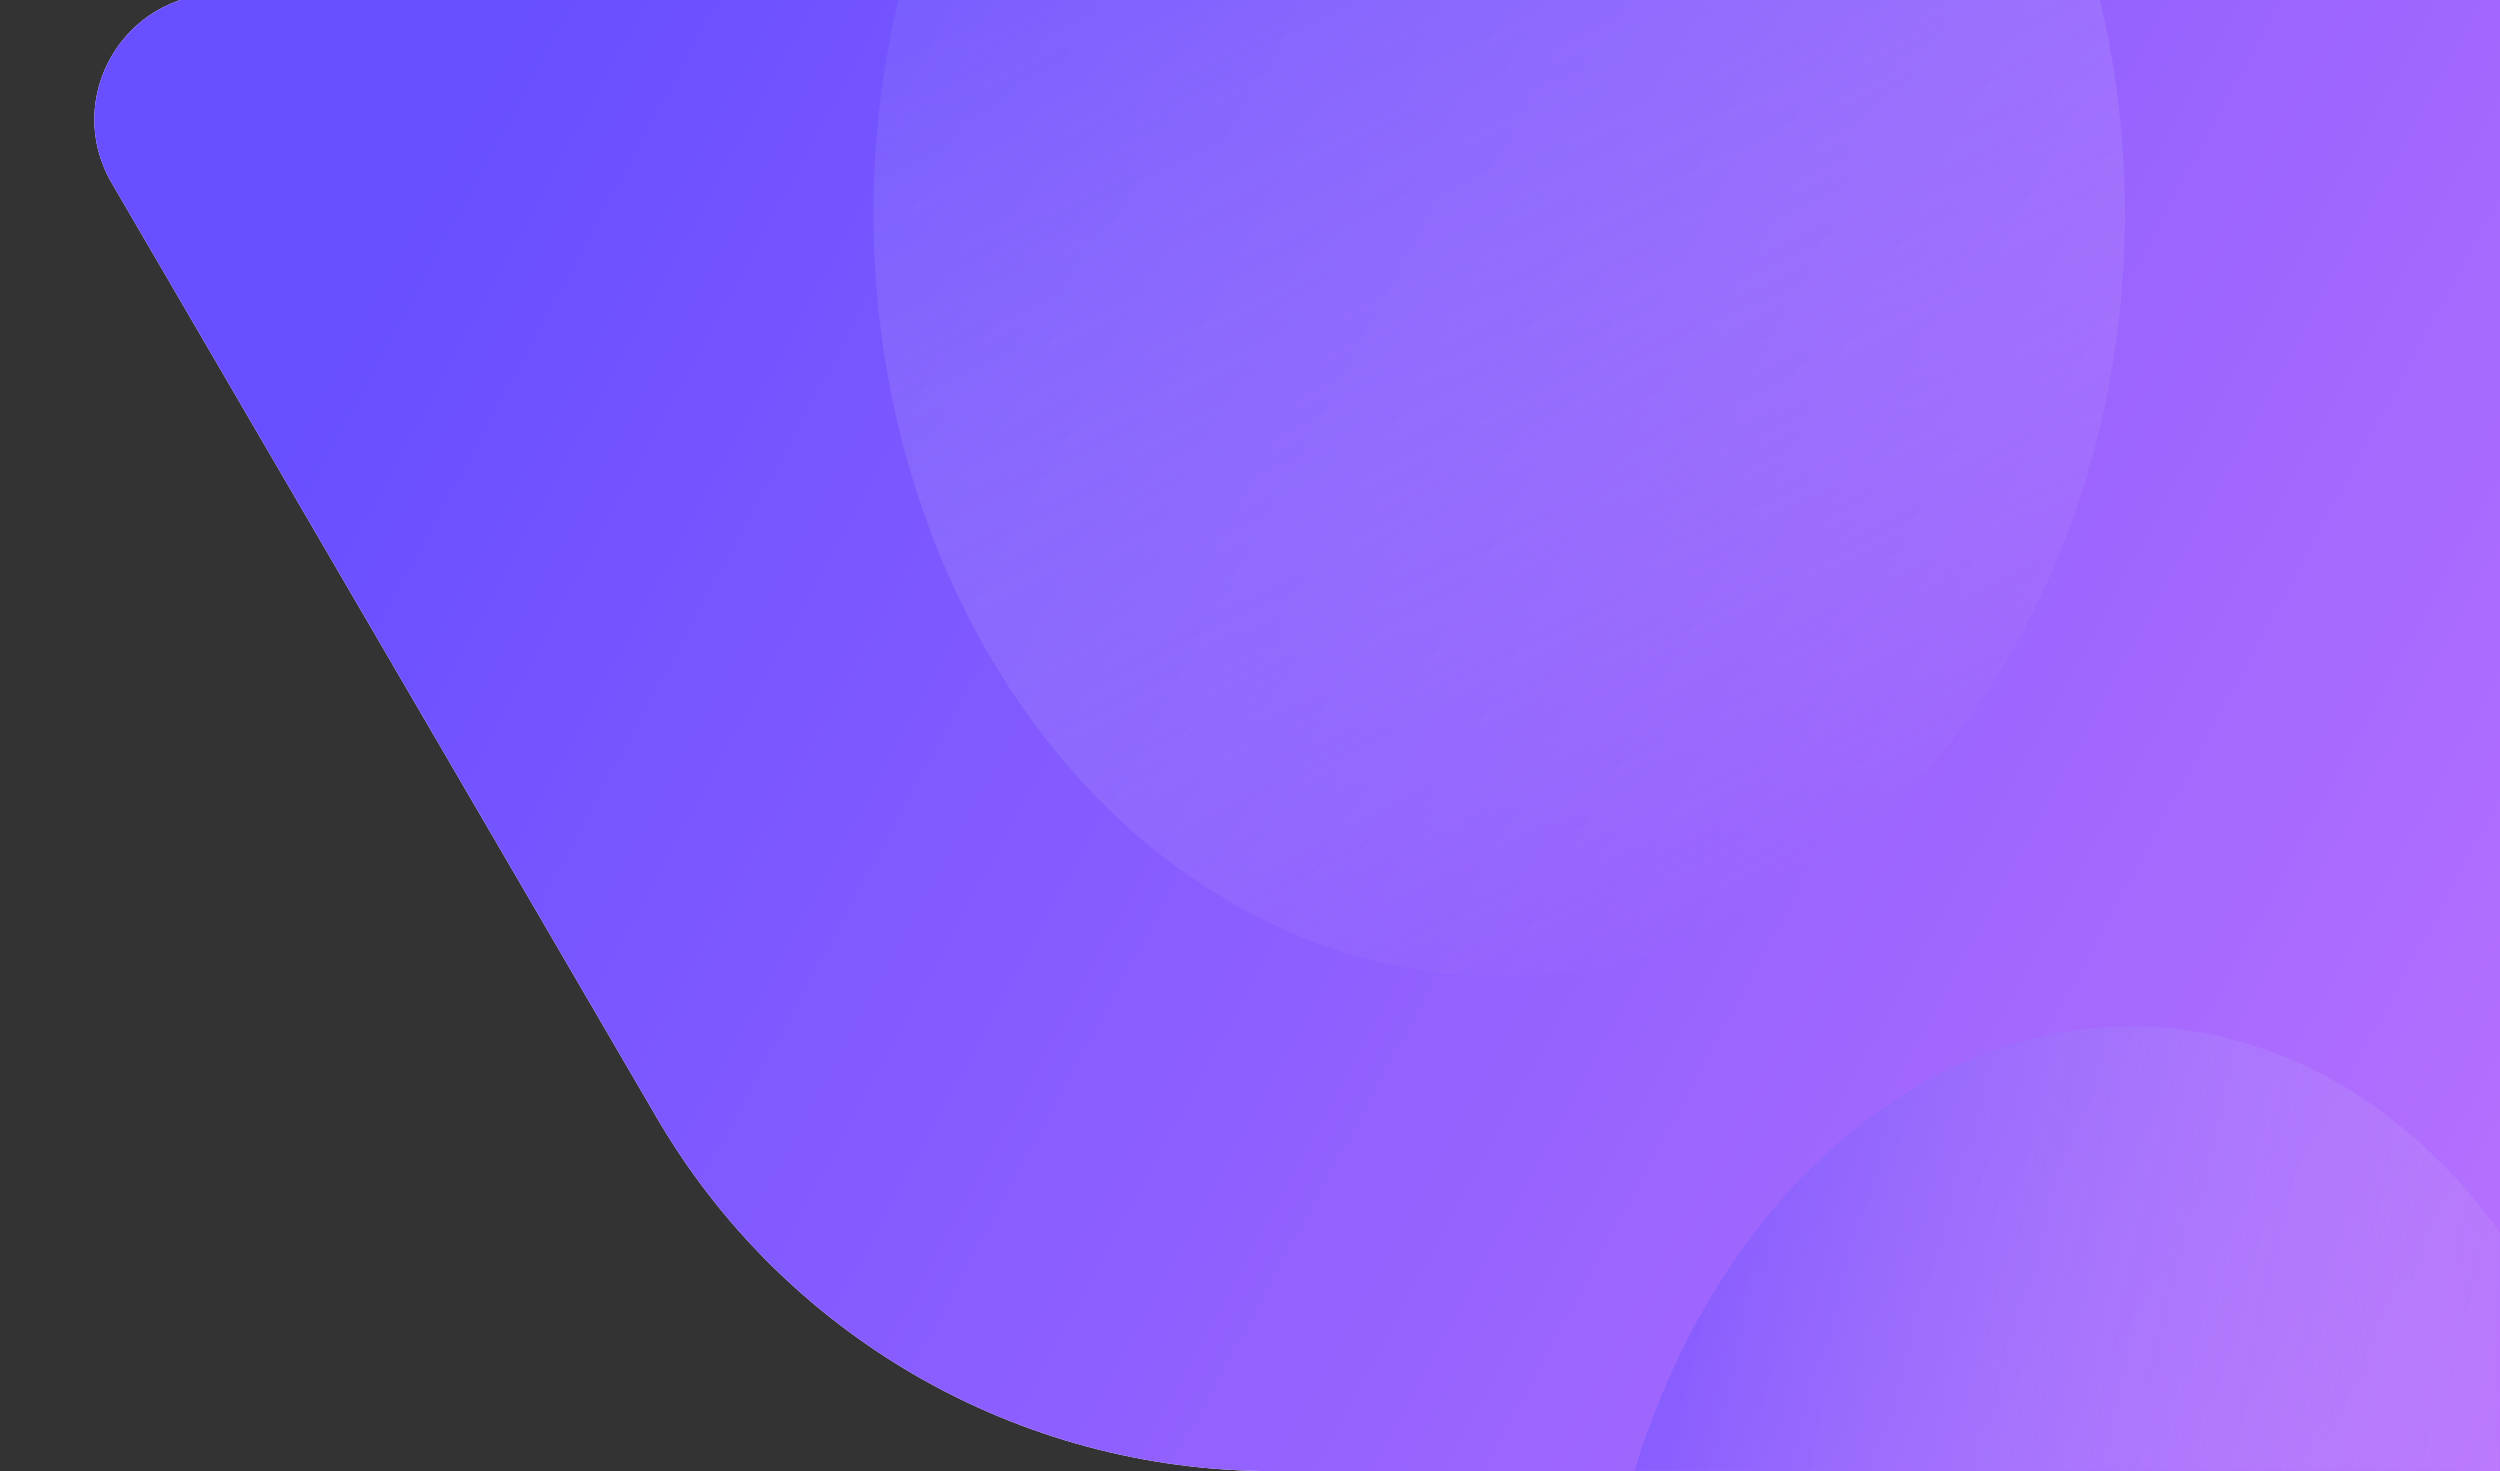 <svg width="1193" height="702" viewBox="0 0 1193 702" fill="none" xmlns="http://www.w3.org/2000/svg">
<rect x="0" y="0" width="1193" height="702" fill="#333333" stroke="none"/>
<path d="M53.255 87.225C29.929 47.225 58.782 -3 105.086 -3H1193V702H607.074C486.13 702 374.291 637.752 313.365 533.274L53.255 87.225Z" fill="#F9F8FF"/>
<path d="M53.255 87.225C29.929 47.225 58.782 -3 105.086 -3H1193V702H607.074C486.13 702 374.291 637.752 313.365 533.274L53.255 87.225Z" fill="url(#paint0_linear_1636_6993)"/>
<mask id="mask0_1636_6993" style="mask-type:alpha" maskUnits="userSpaceOnUse" x="44" y="-3" width="1149" height="705">
<path d="M53.255 87.225C29.929 47.225 58.782 -3 105.086 -3H1193V702H607.074C486.13 702 374.291 637.752 313.365 533.274L53.255 87.225Z" fill="#F9F8FF"/>
</mask>
<g mask="url(#mask0_1636_6993)">
<ellipse cx="308.789" cy="355.495" rx="308.789" ry="355.495" transform="matrix(0.896 -0.443 0.316 0.949 326.414 -98.719)" fill="url(#paint1_linear_1636_6993)" fill-opacity="0.44" style="mix-blend-mode:multiply"/>
<ellipse cx="323.646" cy="252.809" rx="323.646" ry="252.809" transform="matrix(0.212 -0.977 0.946 0.324 702.863 1050.72)" fill="url(#paint2_linear_1636_6993)" fill-opacity="0.42" style="mix-blend-mode:multiply"/>
</g>
<defs>
<linearGradient id="paint0_linear_1636_6993" x1="251.746" y1="-3" x2="1274.64" y2="551.355" gradientUnits="userSpaceOnUse">
<stop stop-color="#684FFF"/>
<stop offset="1" stop-color="#B871FE"/>
</linearGradient>
<linearGradient id="paint1_linear_1636_6993" x1="308.789" y1="0" x2="308.789" y2="710.991" gradientUnits="userSpaceOnUse">
<stop stop-color="#684FFF"/>
<stop offset="1" stop-color="#FFF8F0" stop-opacity="0"/>
</linearGradient>
<linearGradient id="paint2_linear_1636_6993" x1="323.646" y1="0" x2="323.646" y2="505.618" gradientUnits="userSpaceOnUse">
<stop stop-color="#684FFF"/>
<stop offset="1" stop-color="#FFF8F0" stop-opacity="0"/>
</linearGradient>
</defs>
</svg>
